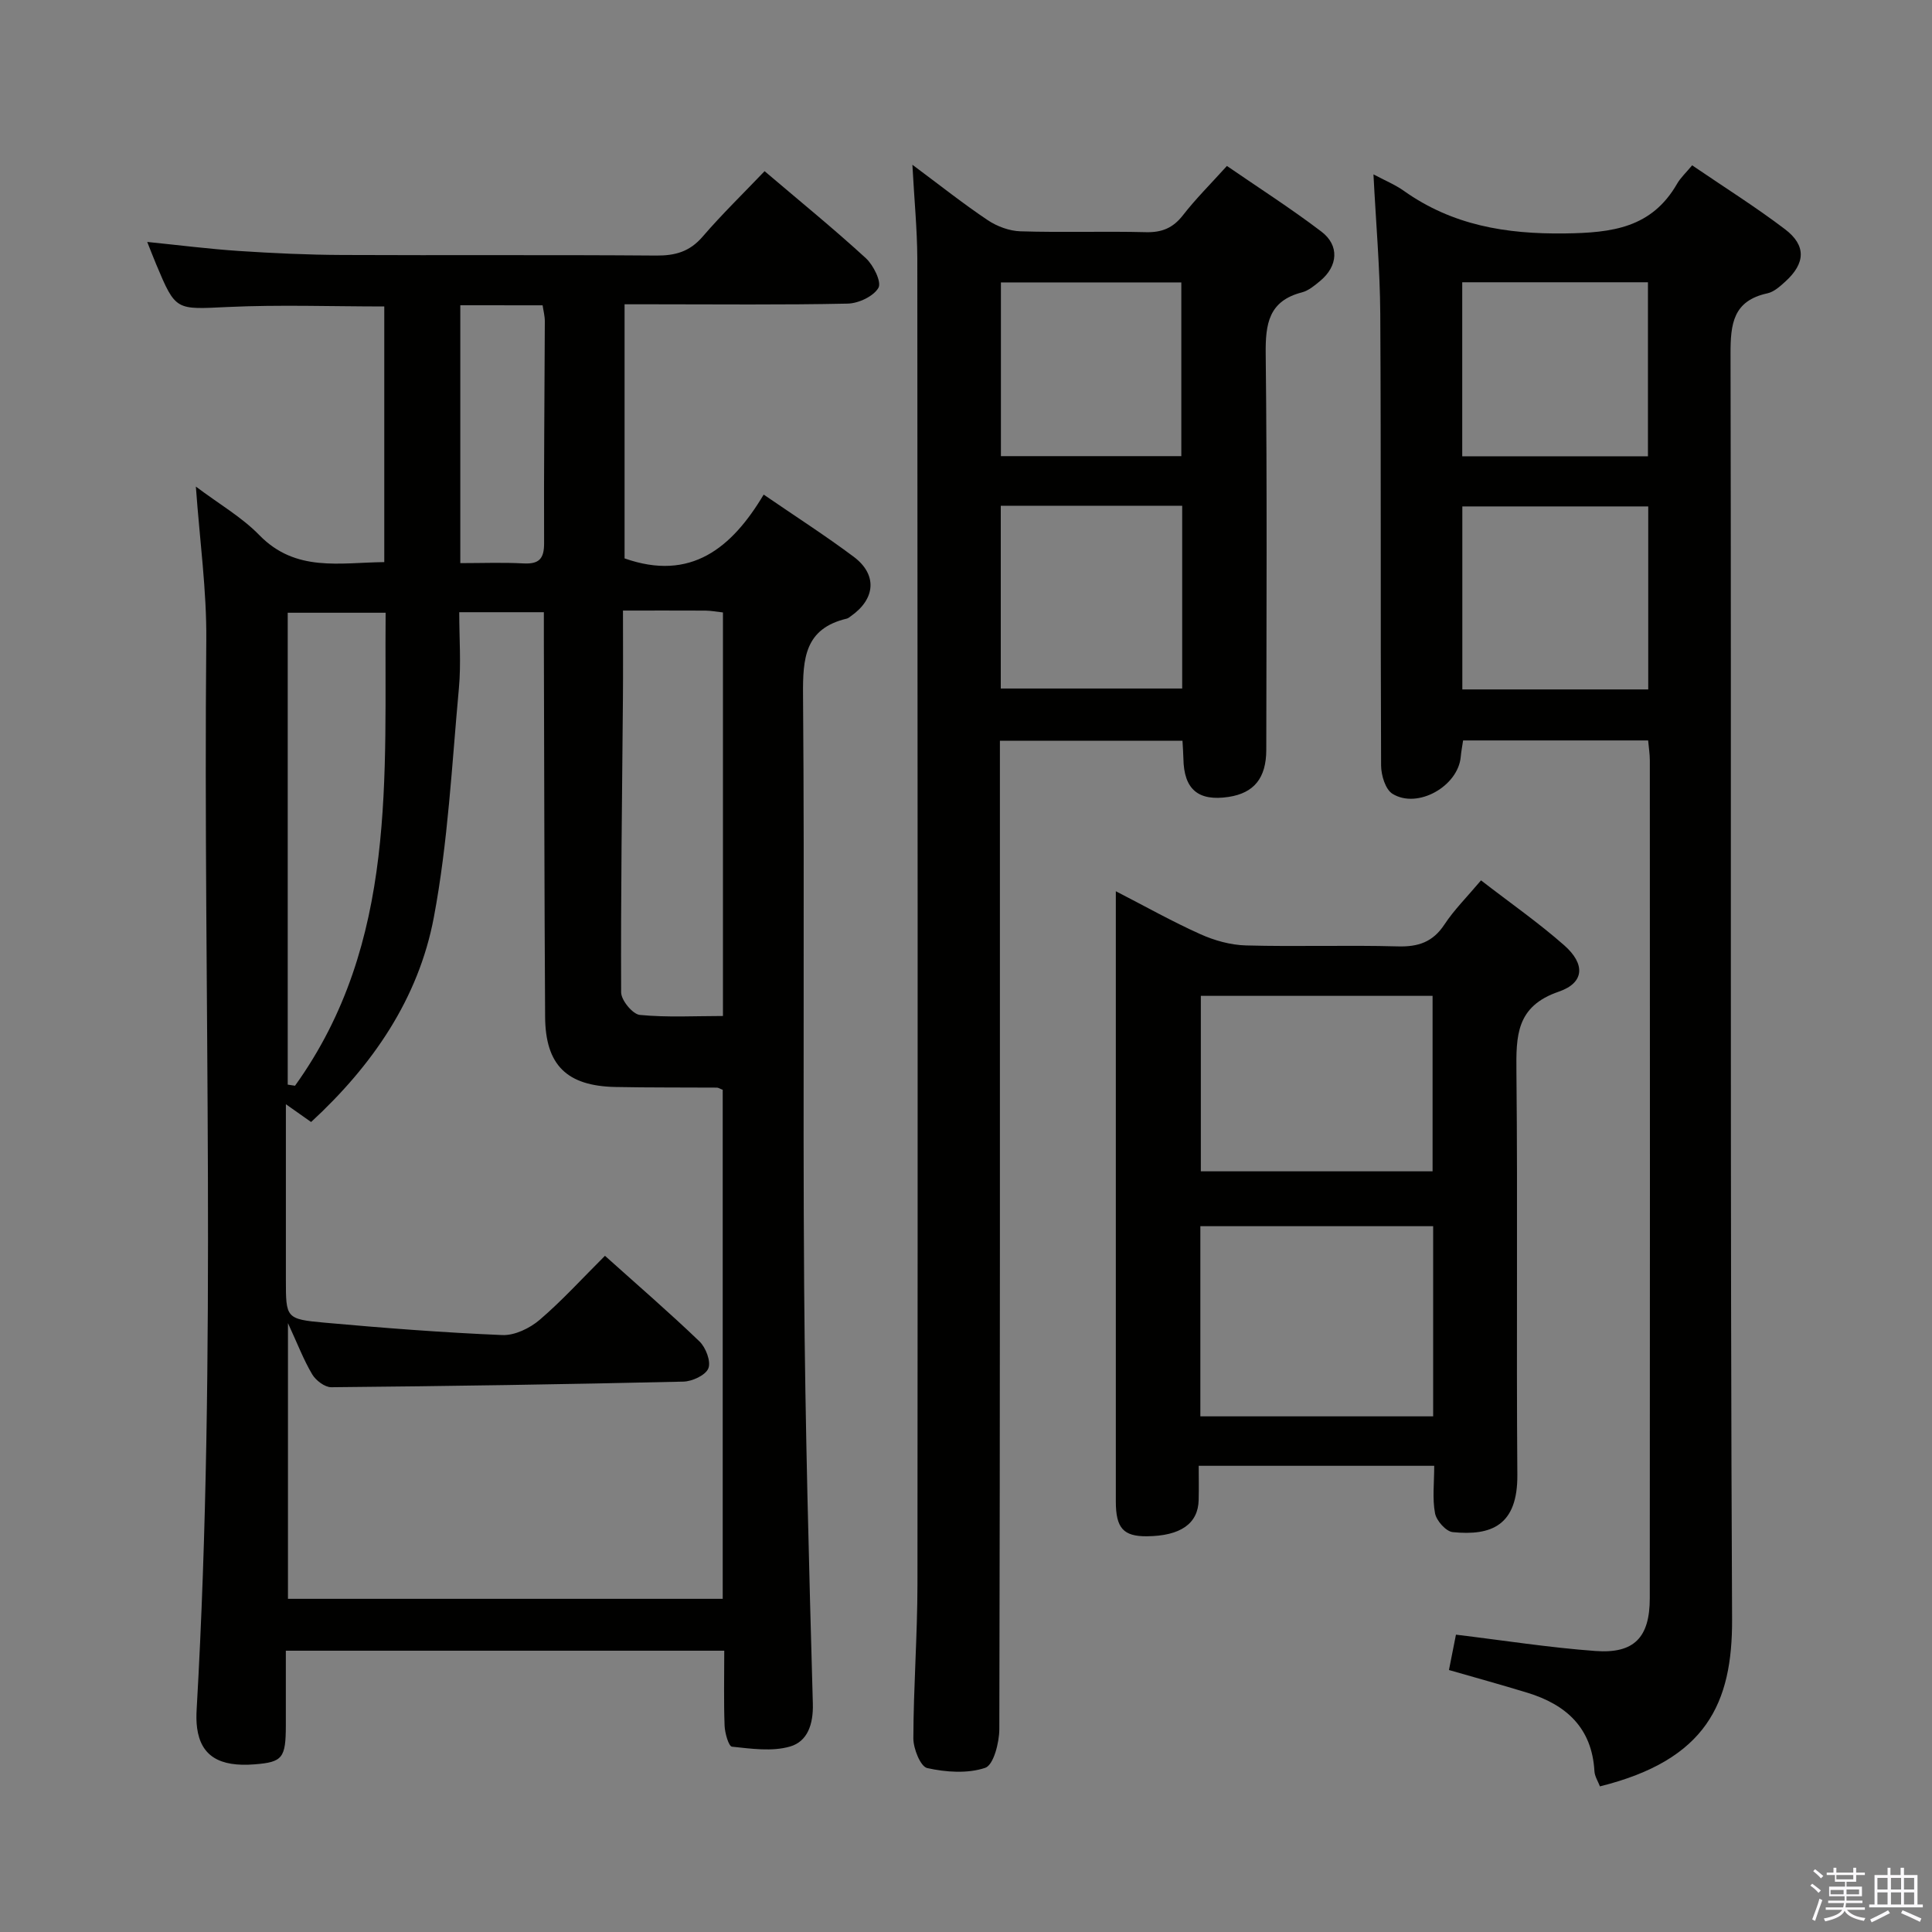 <svg enable-background="new 0 0 400 400" viewBox="0 0 400 400" xmlns="http://www.w3.org/2000/svg"><rect x="0" y="0" width="400" height="400" fill="#808080" stroke="none"/><path d="m374.8 390.4.4-.4c.7.5 1.3 1 1.8 1.4l-.5.5c-.5-.6-1.1-1.1-1.7-1.5zm1 7.3-.6-.3c.5-1.4 1.1-2.8 1.5-4.3.2.1.4.2.6.3-.5 1.3-1 2.8-1.5 4.3zm-.4-10.3.4-.4c.4.3 1 .8 1.7 1.4l-.5.5c-.4-.5-1-1-1.6-1.5zm2.5.3h1.7v-1h.6v1h3.5v-1h.6v1h1.8v.5h-1.8v1.4h-2v1h3.2v2h-3.2v.9h3.3v.5h-3.4c0 .3-.1.6-.1.9h4v.5h-3.7c.7.9 1.9 1.5 3.8 1.7-.1.2-.2.4-.3.6-2.1-.4-3.5-1.1-4-2.1-.4 1-1.8 1.7-4 2.2-.1-.2-.2-.4-.3-.6 2.1-.4 3.4-1 3.8-1.8h-3.4v-.5h3.6c.1-.3.1-.6.2-.9h-3.3v-.5h3.4c0-.3 0-.6 0-.9h-3.2v-2h3.3v-1h-2.1v-1.4h-1.7v-.5zm1.1 3.5v1h2.7c0-.3 0-.4 0-.4 0-.2 0-.2 0-.2 0-.1 0-.2 0-.3h-2.7zm1.2-3v.9h3.5v-.9zm4.7 3h-2.6v.6.4h2.6z" fill="#fbfafc"/><path d="m393.6 386.7h.6v1.5h2.8v6.1h1.1v.6h-11.1v-.6h1.1v-6.1h2.7v-1.5h.6v1.5h2.1v-1.5zm-2.7 8.8.4.6c-1.2.6-2.5 1.3-3.8 1.9-.1-.2-.2-.4-.3-.6 1.2-.6 2.5-1.2 3.7-1.9zm-2.2-6.7v2.4h2.1v-2.4zm0 3v2.5h2.1v-2.5zm2.8-3v2.4h2.1v-2.4zm0 3v2.5h2.1v-2.5zm6 6.1c-1.4-.7-2.7-1.3-3.9-1.8l.3-.6c1.5.6 2.7 1.2 3.9 1.7zm-1.2-9.1h-2.1v2.4h2.1zm-2.1 3v2.5h2.1v-2.5z" fill="#fbfafc"/><g fill="#010100"><path d="m40.55 100.74c4.83 3.63 9.52 6.33 13.15 10.06 7.54 7.73 16.63 5.67 25.86 5.58 0-17.86 0-35.28 0-52.93-10.89 0-21.66-.39-32.39.11-10.78.5-10.76.89-14.84-8.85-.57-1.36-1.1-2.75-1.85-4.62 6.62.67 12.79 1.46 18.98 1.87 7.13.47 14.28.8 21.43.83 21.66.1 43.32-.05 64.98.12 3.95.03 6.92-.81 9.58-3.89 4-4.65 8.42-8.94 12.85-13.58 7.38 6.28 14.35 11.95 20.96 18.01 1.58 1.45 3.3 4.94 2.61 6.14-1.02 1.77-4.12 3.22-6.37 3.27-13.5.29-27 .14-40.49.14-1.8 0-3.6 0-5.7 0v52.61c13.74 4.84 22.22-2.18 28.8-13.21 6.65 4.56 12.81 8.51 18.65 12.88 4.92 3.69 4.51 8.72-.6 12.29-.27.19-.54.44-.85.51-8.7 2.06-9.11 8.23-9.05 15.83.33 40.82-.06 81.64.23 122.46.21 28.79 1 57.57 1.8 86.35.12 4.28-1.1 7.83-4.72 8.88-3.73 1.08-8.03.45-12.03.03-.67-.07-1.46-2.8-1.52-4.33-.19-4.98-.07-9.98-.07-15.54-30.13 0-60 0-90.77 0 0 4.93.01 10.18 0 15.43-.01 6.81-.67 7.64-6.48 8.1-7.32.58-11.1-1.77-11.89-7.5-.18-1.31-.17-2.66-.09-3.98 4.23-73.73 1.31-147.53 1.99-221.29.09-10.27-1.35-20.54-2.16-31.78zm84.7 159.26c6.78 6.09 13.34 11.74 19.57 17.73 1.31 1.26 2.41 4.14 1.84 5.57-.57 1.42-3.34 2.71-5.18 2.75-24.29.56-48.59.94-72.89 1.16-1.35.01-3.21-1.41-3.96-2.68-1.77-2.98-3.02-6.28-5.01-10.59v57.08h90.01c0-35.69 0-70.6 0-105.39-.61-.23-.9-.45-1.2-.45-7-.05-13.99.01-20.99-.13-10.09-.2-14.52-4.53-14.58-14.54-.16-25.99-.18-51.97-.26-77.96-.01-1.92 0-3.83 0-5.8-6.29 0-11.71 0-17.52 0 0 5.47.4 10.65-.07 15.74-1.46 15.85-2.25 31.85-5.19 47.44-3.18 16.86-12.72 30.68-25.41 42.37-1.66-1.17-2.94-2.08-5.22-3.68v36.28c0 8-.02 8.22 8.07 8.95 12.23 1.1 24.48 2.05 36.74 2.56 2.56.11 5.69-1.41 7.73-3.15 4.64-3.97 8.79-8.55 13.52-13.26zm3.73-133.59c0 6.56.04 12.38-.01 18.19-.17 20.29-.46 40.58-.37 60.86.01 1.64 2.39 4.53 3.88 4.67 5.69.55 11.46.22 17.2.22 0-28.2 0-55.78 0-83.55-1.36-.15-2.49-.37-3.62-.38-5.47-.03-10.94-.01-17.08-.01zm-69.41 98.15c.5.08 1.01.16 1.51.23 21.32-29.69 18.46-64.01 18.76-97.93-7.3 0-13.85 0-20.27 0zm35.73-161.36v53.39c4.51 0 8.8-.17 13.07.06 3.27.17 4.3-.98 4.28-4.25-.07-15.3.1-30.59.15-45.89 0-1.1-.3-2.2-.46-3.3-5.75-.01-11.2-.01-17.04-.01z"/><path d="m284.36 36.1c2.26 1.21 4.44 2.1 6.3 3.42 10.05 7.12 21.1 8.97 33.35 8.81 9.79-.13 17.94-1.14 23.21-10.28.73-1.27 1.87-2.31 3.12-3.82 6.72 4.58 13.19 8.64 19.24 13.24 4.42 3.36 4.22 7.05.05 10.83-1.09.99-2.36 2.14-3.71 2.43-7.09 1.54-7.65 6.3-7.63 12.55.18 87.31-.11 174.63.32 261.94.08 17.45-5.34 29.15-27.36 34.63-.39-1.03-1.08-2.07-1.14-3.15-.51-8.96-5.84-13.77-13.86-16.23-5.36-1.64-10.76-3.13-16.26-4.71.54-2.73 1.01-5.12 1.45-7.32 9.81 1.18 19.31 2.68 28.88 3.38 8.02.59 11.25-2.8 11.25-10.95.05-57.82.03-115.64.01-173.46 0-1.3-.22-2.59-.35-4.11-12.85 0-25.45 0-38.31 0-.17 1.16-.39 2.27-.49 3.39-.53 6.07-8.92 10.87-14.13 7.66-1.47-.91-2.35-3.85-2.36-5.87-.14-31.16.01-62.32-.17-93.48-.06-9.43-.9-18.88-1.41-28.9zm56.89 68.75c-13.08 0-25.78 0-38.49 0v37.89h38.49c0-12.61 0-25.03 0-37.89zm-38.51-46.41v36.03h38.45c0-12.23 0-24.1 0-36.03-12.98 0-25.55 0-38.45 0z"/><path d="m188.9 34.11c5.79 4.31 10.56 8.1 15.61 11.48 1.93 1.29 4.47 2.23 6.76 2.3 8.66.27 17.33-.04 25.99.18 3.31.08 5.6-.87 7.65-3.5 2.64-3.4 5.72-6.46 9.11-10.21 6.57 4.52 13.26 8.8 19.56 13.59 3.78 2.87 3.43 7.15-.24 10.2-1.14.95-2.41 2.02-3.78 2.38-6.88 1.77-7.58 6.49-7.51 12.74.31 27.33.15 54.66.12 81.99-.01 5.85-2.56 8.93-7.78 9.73-6.31.96-9.28-1.56-9.38-7.94-.02-1.14-.12-2.27-.19-3.69-12.46 0-24.72 0-37.8 0v5.66c0 66.33.04 132.65-.12 198.98-.01 2.8-1.2 7.43-2.92 8.01-3.65 1.23-8.13.91-12.01.05-1.39-.31-2.87-4.01-2.87-6.15.03-10.65.84-21.29.85-31.93.07-91.49.04-182.98-.03-274.47-.03-6.07-.63-12.13-1.02-19.4zm18.3 108.44h37.56c0-12.78 0-25.18 0-37.84-12.62 0-24.99 0-37.56 0zm.03-48.11h37.35c0-12.26 0-24.13 0-35.97-12.66 0-24.89 0-37.35 0z"/><path d="m306.63 182.27c6.02 4.66 11.89 8.75 17.23 13.45 4.39 3.87 4.21 7.76-1.13 9.59-8.86 3.03-8.84 9.16-8.77 16.61.28 27.81-.03 55.62.19 83.43.08 10.48-5.36 12.66-13.38 11.86-1.39-.14-3.37-2.36-3.66-3.89-.58-3.04-.17-6.28-.17-9.84-16.13 0-32.02 0-48.76 0 0 2.25.05 4.66-.01 7.08-.11 4.9-3.76 7.44-10.7 7.51-4.88.04-6.45-1.68-6.45-7.21-.01-40.63 0-81.26 0-121.89 0-1.16 0-2.32 0-4.45 6.18 3.18 11.72 6.3 17.5 8.89 2.91 1.31 6.24 2.24 9.4 2.33 10.48.29 20.98-.09 31.47.2 4.23.12 7.25-.88 9.65-4.51 1.99-3.03 4.62-5.64 7.59-9.16zm-9.91 110.97c0-13.29 0-26.23 0-39.37-16.23 0-32.25 0-48.2 0v39.37zm-48.1-87.06v36.33h47.98c0-12.34 0-24.25 0-36.33-16.1 0-31.88 0-47.98 0z"/></g></svg>